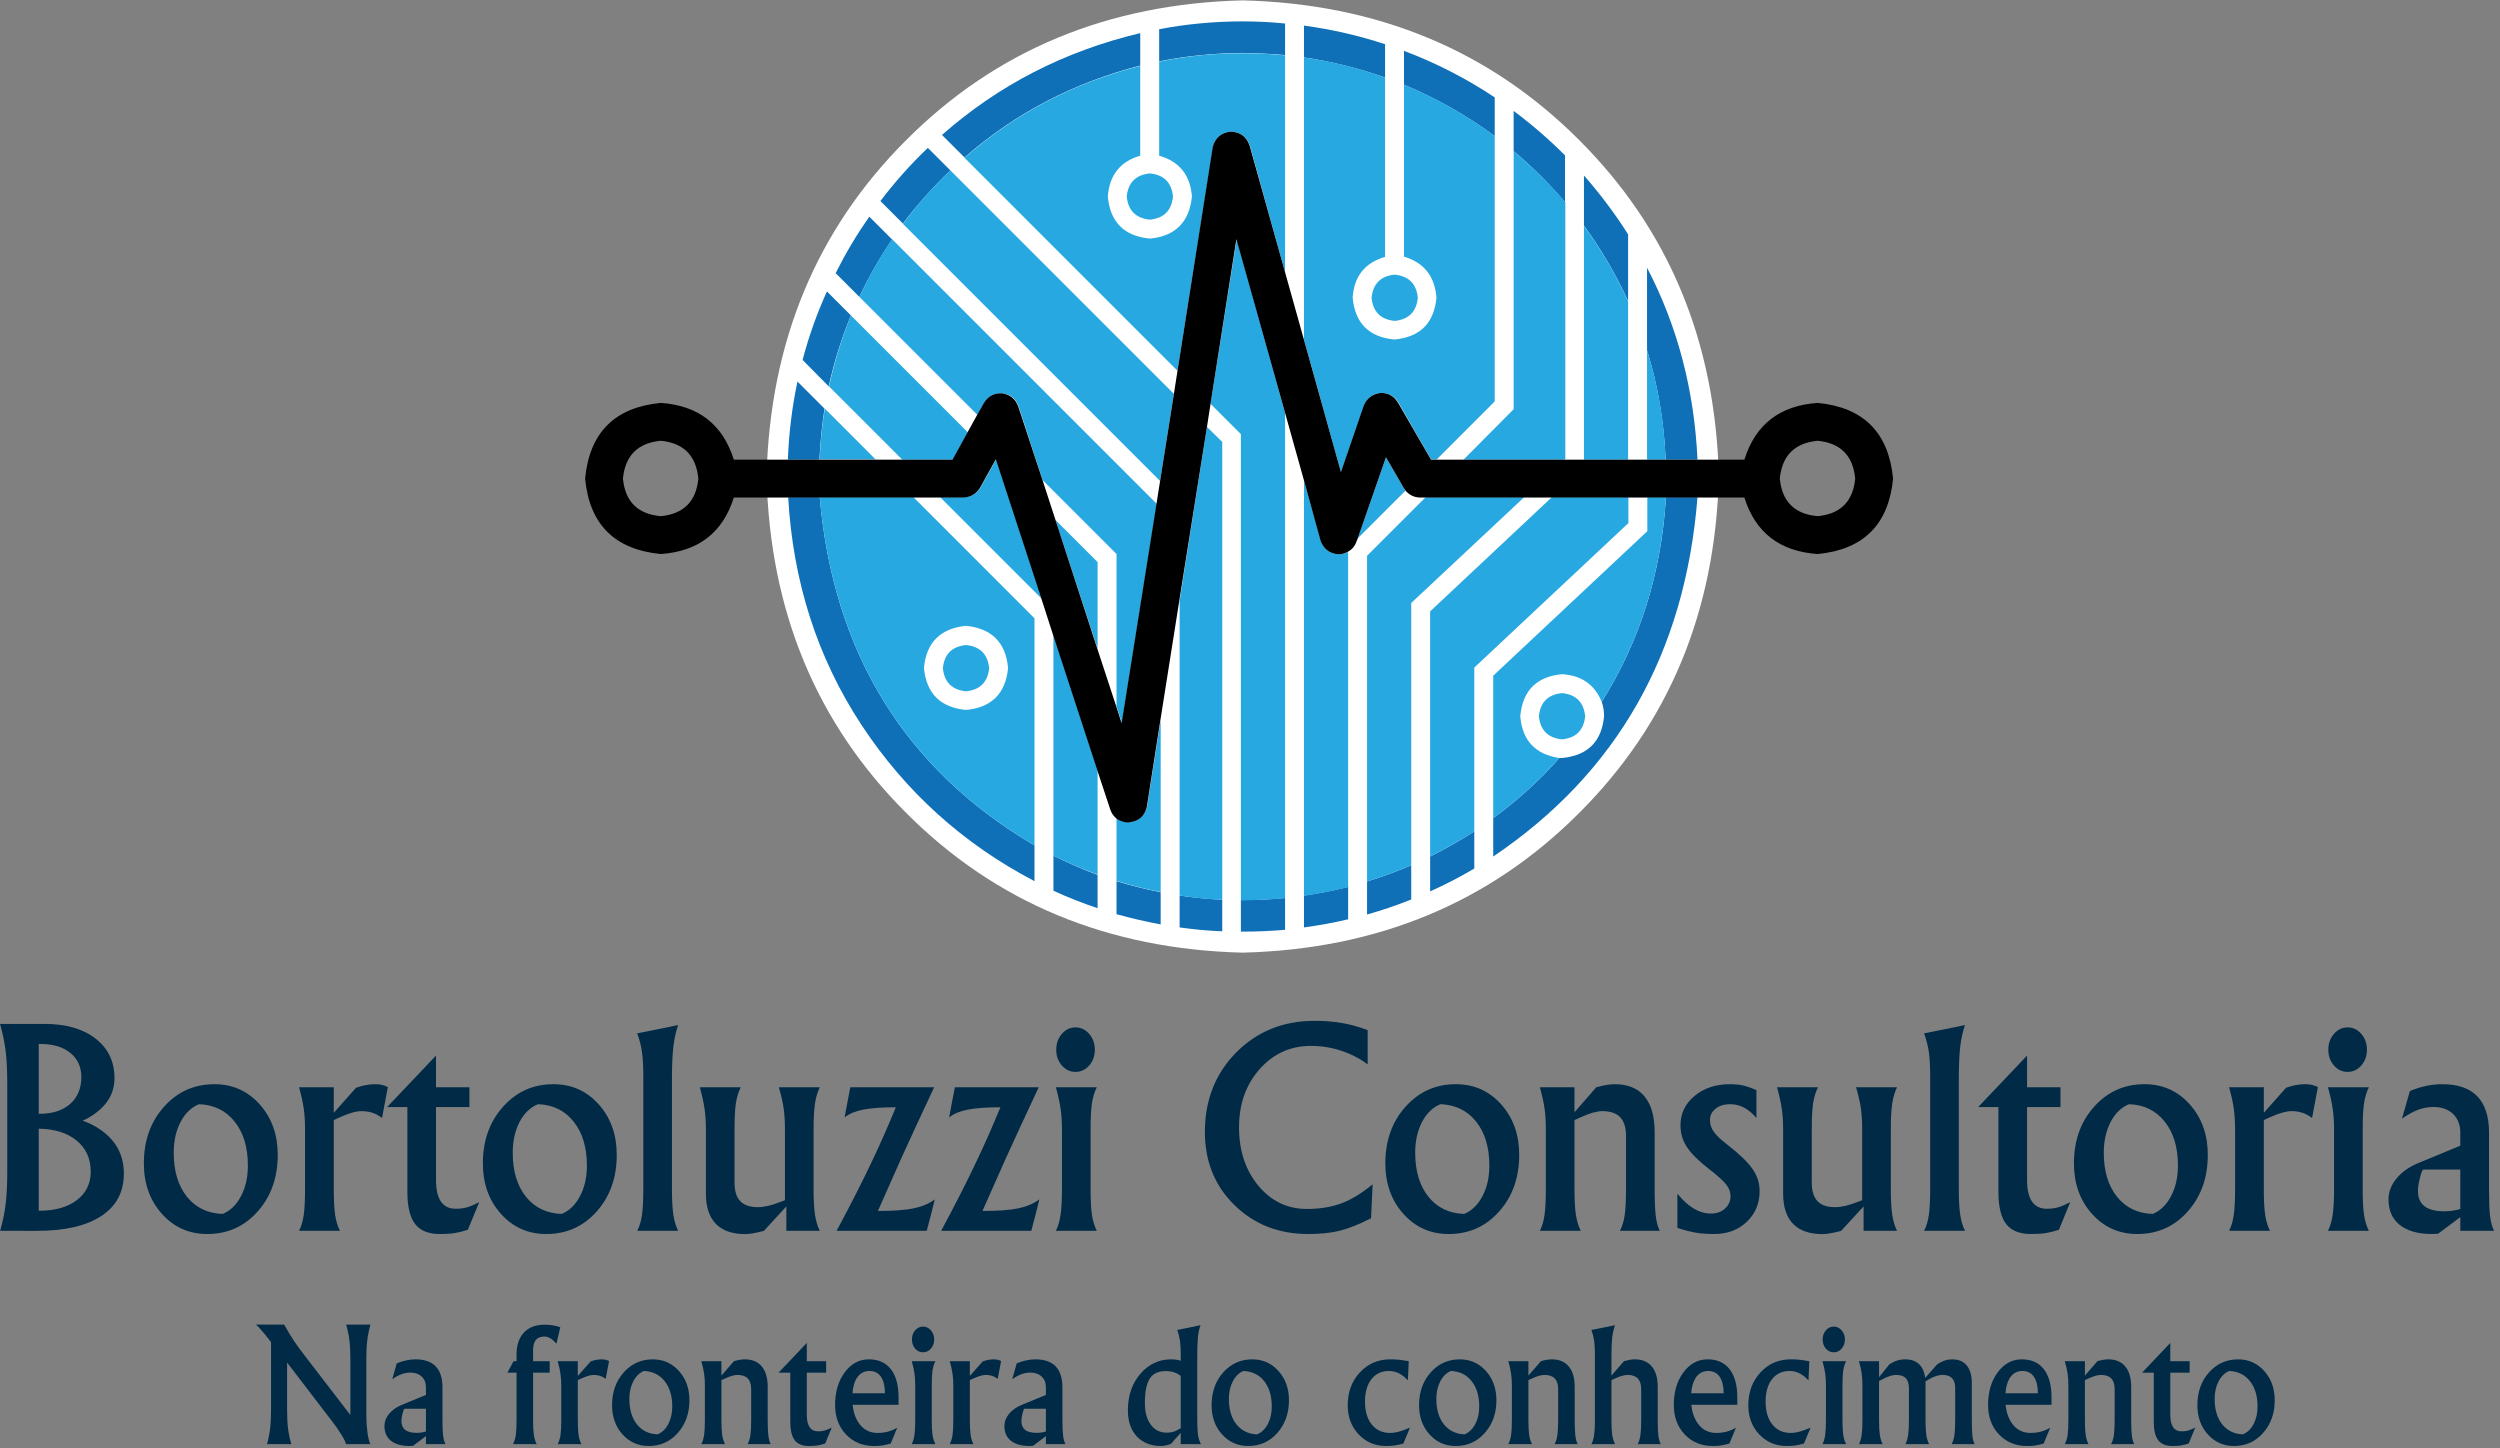 <?xml version="1.0" encoding="UTF-8" standalone="no"?>
<svg
   xmlns:dc="http://purl.org/dc/elements/1.1/"
   xmlns:cc="http://creativecommons.org/ns#"
   xmlns:rdf="http://www.w3.org/1999/02/22-rdf-syntax-ns#"
   xmlns:svg="http://www.w3.org/2000/svg"
   xmlns="http://www.w3.org/2000/svg"
   viewBox="0 0 554.667 321.333"
   height="321.333"
   width="554.667"
   xml:space="preserve"
   id="svg2"
   version="1.1"><rect x="0" y="0" width="554.667" height="321.333" fill="#808080" stroke="none"/><defs
     id="defs6" /><g
     transform="matrix(1.333,0,0,-1.333,0,321.333)"
     id="g10"><g
       transform="scale(0.1)"
       id="g12"><path
         id="path14"
         style="fill:#ffffff;fill-opacity:1;fill-rule:evenodd;stroke:none"
         d="m 2068.36,825 c -224.34,5.66 -411.02,83.16 -560,232.5 -149.34,148.98 -226.84,335.66 -232.5,560 5.66,224.34 83.16,410.98 232.5,560 148.98,149.34 335.66,226.84 560,232.5 224.34,-5.66 410.98,-83.16 560,-232.5 149.34,-149.02 226.84,-335.66 232.5,-560 -5.66,-224.34 -83.16,-411.02 -232.5,-560 C 2479.34,908.16 2292.7,830.66 2068.36,825" /><path
         id="path16"
         style="fill:#0f70b8;fill-opacity:1;fill-rule:evenodd;stroke:none"
         d="m 2487.85,2183.98 v 64.5 c -46.99,31.36 -97.34,57.18 -151.01,77.5 v -56.49 c 54.33,-22.65 104.68,-51.17 151.01,-85.51" /><path
         id="path18"
         style="fill:#0f70b8;fill-opacity:1;fill-rule:evenodd;stroke:none"
         d="m 1372.34,1730.51 -45,45 c -8.98,-42.03 -14.33,-85.35 -15.97,-130 h 52.5 c 1.33,28.63 4.14,56.99 8.47,85" /><path
         id="path20"
         style="fill:#0f70b8;fill-opacity:1;fill-rule:evenodd;stroke:none"
         d="m 1484.84,2011.99 -38,38.01 c -20.98,-30 -39.65,-61.33 -55.98,-94.02 l 39.49,-39.5 c 15.67,33.36 33.83,65.16 54.49,95.51" /><path
         id="path22"
         style="fill:#0f70b8;fill-opacity:1;fill-rule:evenodd;stroke:none"
         d="m 1416.37,1885.51 -40,40 c -16.68,-36.68 -30.2,-74.69 -40.51,-114.03 l 43.48,-43.98 c 9.02,40.98 21.36,80.31 37.03,118.01" /><path
         id="path24"
         style="fill:#0f70b8;fill-opacity:1;fill-rule:evenodd;stroke:none"
         d="m 2604.84,2073.98 v 78.01 c -26.64,26.68 -55.15,51.33 -85.5,73.99 v -67 c 31.01,-25.97 59.53,-54.33 85.5,-85" /><path
         id="path26"
         style="fill:#0f70b8;fill-opacity:1;fill-rule:evenodd;stroke:none"
         d="m 1581.84,2126.99 -37.5,37.5 c -28.64,-27.34 -55,-56.83 -78.99,-88.51 l 37.5,-37.5 c 23.99,31.68 50.35,61.17 78.99,88.51" /><path
         id="path28"
         style="fill:#0f70b8;fill-opacity:1;fill-rule:evenodd;stroke:none"
         d="m 2068.36,2322.5 c 23.98,-0.35 47.5,-1.52 70.51,-3.52 v 52.5 c -23.01,2.35 -46.53,3.52 -70.51,3.52 -47.34,0 -93.67,-4.34 -139.02,-13.01 v -53.51 c 45,9.02 91.36,13.67 139.02,14.02" /><path
         id="path30"
         style="fill:#0f70b8;fill-opacity:1;fill-rule:evenodd;stroke:none"
         d="m 2709.84,1909.49 v 111.02 c -21.99,34.65 -46.48,67.3 -73.47,97.97 V 2035 c 28.63,-39.34 53.16,-81.17 73.47,-125.51" /><path
         id="path32"
         style="fill:#0f70b8;fill-opacity:1;fill-rule:evenodd;stroke:none"
         d="m 2305.35,2281.48 v 55.51 c -43.32,14.34 -88.32,24.65 -135,31.02 V 2315 c 46.68,-6.99 91.68,-18.16 135,-33.52" /><path
         id="path34"
         style="fill:#0f70b8;fill-opacity:1;fill-rule:evenodd;stroke:none"
         d="m 1897.85,2301.48 v 54.03 c -126.01,-30 -236.01,-86.53 -330,-169.53 l 37.5,-37.5 c 83.67,73.36 181.17,124.33 292.5,153" /><path
         id="path36"
         style="fill:#0f70b8;fill-opacity:1;fill-rule:evenodd;stroke:none"
         d="m 2772.34,1645.51 h 53.01 c -5.35,115.97 -33.32,222.5 -83.98,319.49 v -137.5 c 17.97,-58.01 28.32,-118.67 30.97,-181.99" /><path
         id="path38"
         style="fill:#0f70b8;fill-opacity:1;fill-rule:evenodd;stroke:none"
         d="m 2170.35,920 v -53.012 c 25,3.321 49.49,7.852 73.52,13.524 v 53.976 C 2219.84,928.48 2195.35,923.672 2170.35,920" /><path
         id="path40"
         style="fill:#0f70b8;fill-opacity:1;fill-rule:evenodd;stroke:none"
         d="m 1963.36,920 v -53.012 c 23.32,-3.316 46.99,-5.508 70.98,-6.476 v 52.5 c -23.99,1.328 -47.66,3.629 -70.98,6.988" /><path
         id="path42"
         style="fill:#0f70b8;fill-opacity:1;fill-rule:evenodd;stroke:none"
         d="m 2275.35,943.48 v -55 c 25,7.032 49.49,15.348 73.52,25 v 57.032 c -24.03,-10.352 -48.52,-19.34 -73.52,-27.032" /><path
         id="path44"
         style="fill:#0f70b8;fill-opacity:1;fill-rule:evenodd;stroke:none"
         d="m 2068.36,912.5 c -1.02,0 -1.99,0 -3.01,0 V 860 c 1.02,0 1.99,0 3.01,0 23.67,0 47.15,0.98 70.51,3.012 v 52.968 c -23.36,-2.308 -46.84,-3.48 -70.51,-3.48" /><path
         id="path46"
         style="fill:#0f70b8;fill-opacity:1;fill-rule:evenodd;stroke:none"
         d="m 1753.36,986.48 v -58.468 c 23.98,-11.024 48.48,-20.672 73.48,-29.032 v 55.508 c -25.32,9.34 -49.81,20 -73.48,31.992" /><path
         id="path48"
         style="fill:#0f70b8;fill-opacity:1;fill-rule:evenodd;stroke:none"
         d="m 1858.36,943.98 v -55 c 23.98,-6.64 48.48,-12.339 73.48,-16.992 v 53.524 c -25,5 -49.5,11.129 -73.48,18.468" /><path
         id="path50"
         style="fill:#0f70b8;fill-opacity:1;fill-rule:evenodd;stroke:none"
         d="m 1364.34,1583.01 h -52.5 c 8,-141.02 48.67,-267.35 122.03,-379.03 73.32,-111.32 169.33,-198 287.97,-260 v 59.5 c -215.32,126.68 -334.5,319.84 -357.5,579.53" /><path
         id="path52"
         style="fill:#0f70b8;fill-opacity:1;fill-rule:evenodd;stroke:none"
         d="m 2665.86,1242.5 c 2.66,-7.34 3.98,-15.35 3.98,-24.02 -3.98,-42.31 -27.34,-65.47 -70,-69.5 -1.32,0 -2.81,0 -4.49,0 -33.01,-37.34 -69.65,-70.66 -110,-100 V 985 c 206.02,138.98 319.34,338.32 340,598.01 h -52.5 c -7.65,-126.02 -43.32,-239.53 -106.99,-340.51" /><path
         id="path54"
         style="fill:#0f70b8;fill-opacity:1;fill-rule:evenodd;stroke:none"
         d="m 2380.35,985 v -58.012 c 25.35,11.332 49.85,23.992 73.52,38.012 v 61.99 C 2430.2,1011.64 2405.7,997.66 2380.35,985" /><path
         id="path56"
         style="fill:#28a8e1;fill-opacity:1;fill-rule:evenodd;stroke:none"
         d="m 1364.34,1645.98 h 93 l -84.49,84.53 c -4.65,-27.7 -7.5,-55.86 -8.51,-84.53" /><path
         id="path58"
         style="fill:#28a8e1;fill-opacity:1;fill-rule:evenodd;stroke:none"
         d="m 1658.87,1643.48 -1.53,1.52 -25.5,-46.02 c -6.33,-10.31 -15.47,-15.66 -27.5,-15.97 h -39.5 l 169.03,-169.03 -75,229.5" /><path
         id="path60"
         style="fill:#28a8e1;fill-opacity:1;fill-rule:evenodd;stroke:none"
         d="m 1379.84,1767.5 122,-121.99 h 84.02 l 25,45.47 -194.49,194.53 c -15.35,-37.7 -27.5,-77.03 -36.53,-118.01" /><path
         id="path62"
         style="fill:#28a8e1;fill-opacity:1;fill-rule:evenodd;stroke:none"
         d="m 1537.85,1298.98 c 3.99,42.35 27.35,65.67 70,70 42.66,-4.33 66.02,-27.65 70,-70 -3.98,-42.65 -27.34,-65.97 -70,-70 -42.65,4.03 -66.01,27.35 -70,70 m 183.99,-295.5 v 378 l -201.49,201.53 h -156.01 c 23,-259.69 142.18,-452.85 357.5,-579.53" /><path
         id="path64"
         style="fill:#28a8e1;fill-opacity:1;fill-rule:evenodd;stroke:none"
         d="m 1875.35,2083.48 c 2.35,-23.32 15.16,-36.14 38.52,-38.48 23.32,2.34 36.13,15.16 38.47,38.48 -2.34,23.36 -15.15,36.17 -38.47,38.51 -23.36,-2.34 -36.17,-15.15 -38.52,-38.51" /><path
         id="path66"
         style="fill:#28a8e1;fill-opacity:1;fill-rule:evenodd;stroke:none"
         d="M 2034.34,913.012 V 1675 l -25.47,25 -45.51,-289.49 V 920 c 23.32,-3.672 46.99,-6.02 70.98,-6.988" /><path
         id="path68"
         style="fill:#28a8e1;fill-opacity:1;fill-rule:evenodd;stroke:none"
         d="m 2065.35,912.5 c 1.02,-0.352 1.99,-0.512 3.01,-0.512 23.67,0.352 47.15,1.492 70.51,3.524 v 807.968 l -80.51,289.02 -43.52,-274.02 50.51,-50.47 V 912.5" /><path
         id="path70"
         style="fill:#28a8e1;fill-opacity:1;fill-rule:evenodd;stroke:none"
         d="m 2282.85,1915 c 2.35,-23.36 15.16,-36.17 38.52,-38.52 23.32,2.35 36.13,15.16 38.47,38.52 -2.34,23.32 -15.15,36.17 -38.47,38.48 -23.36,-2.31 -36.17,-15.16 -38.52,-38.48" /><path
         id="path72"
         style="fill:#28a8e1;fill-opacity:1;fill-rule:evenodd;stroke:none"
         d="m 1826.84,955 v 173.48 l -73.48,225 v -367 c 23.67,-11.992 48.16,-22.5 73.48,-31.48" /><path
         id="path74"
         style="fill:#28a8e1;fill-opacity:1;fill-rule:evenodd;stroke:none"
         d="m 2243.87,933.98 v 558.01 c -5,-2.65 -10.51,-3.98 -16.53,-3.98 -14.64,1.33 -24.33,8.98 -28.98,22.97 l -28.01,100 V 919.488 c 25,3.672 49.49,8.524 73.52,14.492" /><path
         id="path76"
         style="fill:#28a8e1;fill-opacity:1;fill-rule:evenodd;stroke:none"
         d="m 1756.84,1545 70,-214.02 V 1475 l -70,70" /><path
         id="path78"
         style="fill:#28a8e1;fill-opacity:1;fill-rule:evenodd;stroke:none"
         d="m 2336.37,1598.48 -29.53,51.01 -47,-135 79.5,79.49 c -0.98,1.33 -2,2.86 -2.97,4.5" /><path
         id="path80"
         style="fill:#28a8e1;fill-opacity:1;fill-rule:evenodd;stroke:none"
         d="m 2275.35,943.48 c 25,7.692 49.49,16.68 73.52,27.032 v 436.478 l 187.97,176.02 h -163.99 l -97.5,-97.5 V 943.48" /><path
         id="path82"
         style="fill:#28a8e1;fill-opacity:1;fill-rule:evenodd;stroke:none"
         d="m 2638.36,1218.48 c -2.34,23.36 -15.16,36.17 -38.52,38.51 -23.32,-2.34 -36.17,-15.15 -38.47,-38.51 2.3,-23.32 15.15,-36.14 38.47,-38.48 23.36,2.34 36.18,15.16 38.52,38.48" /><path
         id="path84"
         style="fill:#28a8e1;fill-opacity:1;fill-rule:evenodd;stroke:none"
         d="m 2380.35,985 c 25.35,12.66 49.85,26.64 73.52,41.99 v 272.5 L 2710.35,1540 v 43.01 h -127.5 l -202.5,-190 V 985" /><path
         id="path86"
         style="fill:#28a8e1;fill-opacity:1;fill-rule:evenodd;stroke:none"
         d="m 2485.35,1285.98 v -237 c 40.35,29.34 76.99,62.66 110,100 -40,6.02 -61.68,29.18 -65,69.5 3.99,42.69 27.15,66.01 69.49,70 32.35,-2 54.34,-17.31 66.02,-45.98 63.67,100.98 99.34,214.49 106.99,340.51 h -31.01 v -56.53 l -256.49,-240.5" /><path
         id="path88"
         style="fill:#28a8e1;fill-opacity:1;fill-rule:evenodd;stroke:none"
         d="m 1931.84,925.98 v 286.01 l -22.5,-143.51 c -3.64,-15.32 -13.32,-24.14 -28.99,-26.49 -0.66,0 -1.48,0 -2.5,0 -7.34,0 -13.83,2.35 -19.49,6.99 V 944.488 c 23.98,-7.648 48.48,-13.828 73.48,-18.508" /><path
         id="path90"
         style="fill:#28a8e1;fill-opacity:1;fill-rule:evenodd;stroke:none"
         d="m 2487.85,2183.98 c -46.33,34.69 -96.68,63.17 -151.01,85.51 v -286.01 c 33.36,-10 51.36,-32.82 54.02,-68.48 -4.02,-42.34 -27.34,-65.51 -70,-69.49 -42.34,3.98 -65.51,27.15 -69.49,69.49 2.3,35.66 20.31,58.32 53.98,68.01 v 298.47 c -43.32,15.67 -88.32,26.84 -135,33.52 v -469.49 l 61.49,-220.51 38.51,110.51 c 4.65,12.3 13.52,19.33 26.49,20.97 13.36,0.67 23.51,-4.49 30.5,-15.5 l 54.5,-95 h 9.53 l 96.48,96.52 v 441.48" /><path
         id="path92"
         style="fill:#28a8e1;fill-opacity:1;fill-rule:evenodd;stroke:none"
         d="m 2605.35,2073.98 c -26.33,30.67 -55,59.03 -86.01,85 v -429.49 l -83.48,-83.98 h 168.01 l 1.48,1.48 v 426.99" /><path
         id="path94"
         style="fill:#28a8e1;fill-opacity:1;fill-rule:evenodd;stroke:none"
         d="m 2636.37,2034.49 v -388.98 h 73.47 v 263.47 c -20.31,44.69 -44.84,86.53 -73.47,125.51" /><path
         id="path96"
         style="fill:#28a8e1;fill-opacity:1;fill-rule:evenodd;stroke:none"
         d="m 1502.85,2038.01 428.01,-428.01 23.01,145 -372.03,371.99 c -28.99,-27.34 -55.32,-56.99 -78.99,-88.98" /><path
         id="path98"
         style="fill:#28a8e1;fill-opacity:1;fill-rule:evenodd;stroke:none"
         d="m 2068.87,2321.99 c -48.01,0 -94.53,-4.65 -139.53,-13.98 v -156.53 c 33.67,-9.64 51.83,-32.34 54.53,-68 -4.34,-42.66 -27.7,-65.98 -70,-70 -42.7,4.02 -66.02,27.34 -70,70 2.65,35.66 20.66,58.36 53.98,68 v 149.5 c -111.01,-28.32 -208.51,-79.34 -292.5,-152.97 l 354.49,-354.53 59.03,371.52 c 3.32,15.66 12.97,24.49 28.98,26.48 16.33,-0.31 27.15,-8 32.5,-23 l 58.52,-210.98 v 360.98 c -23.01,2.34 -46.37,3.51 -70,3.51" /><path
         id="path100"
         style="fill:#28a8e1;fill-opacity:1;fill-rule:evenodd;stroke:none"
         d="m 1430.35,1916.48 196.49,-196.48 11.01,20 c 6.99,11.33 17.15,16.64 30.51,15.98 13.32,-1.64 22.34,-8.83 26.99,-21.49 l 40,-123.01 123.01,-123 V 1235 l 8.98,-27.5 58.01,364.49 -440.51,440.51 c -20.66,-30.35 -38.82,-62.34 -54.49,-96.02" /><path
         id="path102"
         style="fill:#28a8e1;fill-opacity:1;fill-rule:evenodd;stroke:none"
         d="m 1646.37,1298.48 c -2.35,23.36 -15.2,36.17 -38.52,38.51 -23.32,-2.34 -36.17,-15.15 -38.51,-38.51 2.34,-23.32 15.19,-36.14 38.51,-38.48 23.32,2.34 36.17,15.16 38.52,38.48" /><path
         id="path104"
         style="fill:#28a8e1;fill-opacity:1;fill-rule:evenodd;stroke:none"
         d="m 2741.37,1645.51 h 30.97 c -2.34,63.32 -12.65,123.98 -30.97,181.99 v -181.99" /><path
         id="path106"
         style="fill:#000000;fill-opacity:1;fill-rule:evenodd;stroke:none"
         d="m 3025.35,1551.48 c -38.32,3.36 -59.33,24.18 -63.01,62.5 3.68,38.36 24.69,59.34 63.01,63.01 38.01,-3.67 58.83,-24.65 62.5,-63.01 -3.67,-38 -24.49,-58.82 -62.5,-62.5 m -1925.51,0 c -38.32,3.36 -59.33,24.18 -63,62.5 3.67,38.36 24.68,59.34 63,63.01 38.01,-3.67 58.83,-24.65 62.5,-63.01 -3.67,-38 -24.49,-58.82 -62.5,-62.5 M 3025.35,1740 c -63.01,-4.34 -103.67,-35.86 -121.99,-94.49 h -521.52 l -55,95 c -7,11.33 -17,16.64 -30,15.97 -12.97,-1.99 -22,-8.98 -27,-20.97 l -38,-110.51 -61.49,220 -31.48,112.5 -59.03,210.98 c -5.31,15 -15.97,22.69 -31.99,23 -16.01,-1.99 -25.82,-10.82 -29.49,-26.48 l -58.52,-371.52 -5.97,-38.48 -23.01,-145 -6.02,-38.01 -58,-365 -8.99,28.01 -31.48,95.98 -69.53,214.02 -21.49,65.98 -40.51,123 c -4.64,12.66 -13.67,20 -26.99,22 -13.32,0.66 -23.51,-4.81 -30.51,-16.49 l -10.97,-19.49 -16.02,-29.02 -25,-45.47 h -363.98 c -18.36,58.63 -58.87,90.15 -121.53,94.49 -76.64,-7.34 -118.668,-49.34 -125.969,-126.02 7.301,-76.32 49.329,-118.16 125.969,-125.5 62.66,4.33 103.17,35.66 121.53,94.02 h 382.5 c 11.99,0.66 21.13,6.17 27.5,16.48 l 25.47,46.02 0.5,0.98 1.02,-2.5 75,-229.5 19.49,-60.5 73.52,-225 21.48,-65 c 1.99,-5.98 5.35,-10.98 10,-15 5.67,-4.34 12.35,-6.64 20,-7 0.67,0 1.49,0.16 2.5,0.51 15.67,1.99 25.16,10.67 28.52,26.02 l 22.5,143.98 31.48,198.99 46.02,289.02 5.97,38.48 43.01,274.02 81.02,-289.02 31.48,-112.5 27.5,-100 c 5,-13.99 14.85,-21.64 29.49,-22.97 6.02,0 11.53,1.48 16.53,4.49 6.64,3.67 11.33,9.34 13.98,16.99 l 1.99,5 47,135 29.53,-51.01 c 0.97,-1.64 1.99,-3.17 2.97,-4.5 6.36,-7.34 14.33,-11.17 24.02,-11.48 h 540 c 18.32,-58.36 58.98,-89.69 121.99,-94.02 76.33,7.34 118.17,49.18 125.51,125.5 -7.34,76.68 -49.18,118.68 -125.51,126.02" /><path
         id="path108"
         style="fill:#002a46;fill-opacity:1;fill-rule:nonzero;stroke:none"
         d="m 12.109,461.68 v 144.84 c 0,21.57 -0.898,39.609 -2.66,54.218 -1.789,14.692 -4.918,29.883 -9.371,45.633 H 74.449 c 35.629,0 63.832,-8.211 84.692,-24.531 20.937,-16.25 31.41,-38.211 31.41,-65.789 0,-25.231 -12.352,-45.891 -37.031,-62.031 -4.809,-3.239 -10.079,-6.168 -15.79,-8.75 11.329,-3.981 21.411,-9.141 30.161,-15.469 25.507,-17.813 38.281,-42.031 38.281,-72.653 0,-30.546 -12.5,-54.027 -37.5,-70.468 -25,-16.481 -60.582,-24.692 -106.723,-24.692 H 0.23 c 4.379,15.203 7.43,30.16 9.219,44.852 1.762,14.449 2.66,32.73 2.66,54.84 z M 64.449,672.93 V 556.84 h 2.191 c 21.02,0 37.738,5.461 50.16,16.398 12.379,11.024 18.59,25.942 18.59,44.692 0,16.871 -6.09,30.23 -18.282,40.16 -12.187,9.879 -28.59,14.84 -49.218,14.84 z m 0,-140.942 V 395.43 h 0.629 c 26.332,0 47.223,5.82 62.652,17.5 15.508,11.761 23.29,27.66 23.29,47.66 0,21.871 -8.051,39.25 -24.071,52.18 -15.539,12.39 -36.359,18.789 -62.5,19.218 z M 344.922,356.68 c -30.121,0 -55.231,11.129 -75.313,33.441 -20.121,22.379 -30.16,50.469 -30.16,84.219 0,37.691 11.141,69.058 33.442,94.058 22.379,25.082 50.347,37.653 83.91,37.653 30.308,0 55.469,-11.211 75.469,-33.59 20,-22.422 30,-50.43 30,-84.063 0,-37.808 -11.18,-69.218 -33.442,-94.218 -22.187,-25 -50.156,-37.5 -83.906,-37.5 z m 25.777,33.441 c 12.821,5.391 22.973,15.309 30.473,29.68 7.578,14.461 11.406,31.41 11.406,50.789 0,30.39 -7.348,54.762 -22.027,73.121 -14.61,18.437 -34.379,28.129 -59.379,29.059 -12.934,-5.309 -23.203,-15.27 -30.781,-29.84 -7.5,-14.61 -11.25,-31.52 -11.25,-50.782 0,-30.546 7.269,-54.957 21.879,-73.277 14.679,-18.359 34.57,-27.93 59.679,-28.75 z" /><path
         id="path110"
         style="fill:#002a46;fill-opacity:1;fill-rule:nonzero;stroke:none"
         d="m 507.73,431.84 v 99.058 c 0,12.891 -0.742,24.454 -2.179,34.692 -1.492,10.308 -4.071,22.07 -7.821,35.308 h 57.821 v -42.5 l 37.027,41.723 c 11.012,3.938 21.602,5.93 31.723,5.93 8.32,0 15.39,-1.641 21.25,-4.84 l -9.692,-51.41 -2.187,1.57 c -8.981,6.559 -19.613,9.84 -31.871,9.84 -9.071,0 -20.942,-3.359 -35.629,-10 l -10.621,-4.84 V 431.84 c 0,-18.559 0.699,-32.93 2.179,-43.129 1.571,-10.231 4.258,-19.141 8.129,-26.723 H 497.73 c 3.75,7.274 6.329,16.102 7.821,26.41 1.437,10.192 2.179,24.692 2.179,43.442 z" /><path
         id="path112"
         style="fill:#002a46;fill-opacity:1;fill-rule:nonzero;stroke:none"
         d="m 731.949,356.68 c -18.75,0 -32.461,5.55 -41.09,16.718 -8.558,11.133 -12.808,28.942 -12.808,53.442 v 141.09 h -33.75 l 81.25,85.621 h 0.148 v -52.653 h 55.629 V 567.93 H 725.699 V 446.84 c 0,-16.18 2.742,-28.25 8.281,-36.25 5.508,-7.93 13.75,-11.879 24.692,-11.879 6.758,0 12.969,0.777 18.598,2.34 5.621,1.648 12.378,4.539 20.308,8.597 l -18.906,-45.937 c -8.363,-2.691 -15.621,-4.531 -21.871,-5.473 -6.25,-1.008 -14.531,-1.558 -24.852,-1.558 z" /><path
         id="path114"
         style="fill:#002a46;fill-opacity:1;fill-rule:nonzero;stroke:none"
         d="m 909.18,356.68 c -30.121,0 -55.231,11.129 -75.309,33.441 -20.121,22.379 -30.16,50.469 -30.16,84.219 0,37.691 11.129,69.058 33.437,94.058 22.383,25.082 50.352,37.653 83.903,37.653 30.32,0 55.469,-11.211 75.469,-33.59 20,-22.422 30,-50.43 30,-84.063 0,-37.808 -11.17,-69.218 -33.43,-94.218 -22.192,-25 -50.16,-37.5 -83.91,-37.5 z m 25.781,33.441 c 12.809,5.391 22.969,15.309 30.469,29.68 7.582,14.461 11.41,31.41 11.41,50.789 0,30.39 -7.352,54.762 -22.039,73.121 -14.602,18.437 -34.371,28.129 -59.371,29.059 -12.93,-5.309 -23.2,-15.27 -30.782,-29.84 -7.5,-14.61 -11.25,-31.52 -11.25,-50.782 0,-30.546 7.262,-54.957 21.872,-73.277 14.691,-18.359 34.57,-27.93 59.691,-28.75 z" /><path
         id="path116"
         style="fill:#002a46;fill-opacity:1;fill-rule:nonzero;stroke:none"
         d="m 1070.74,431.84 v 189.058 c 0,15.512 -0.74,28.364 -2.19,38.59 -1.48,10.313 -4.14,20.711 -7.96,31.25 l 34.06,6.723 34.06,7.027 c -3.75,-10.859 -6.41,-22.929 -7.97,-36.25 -1.56,-13.359 -2.34,-31.476 -2.34,-54.367 V 431.84 c 0,-18.559 0.78,-32.93 2.34,-43.129 1.56,-10.231 4.22,-19.141 7.97,-26.723 h -68.12 c 3.82,7.274 6.48,16.102 7.96,26.41 1.45,10.192 2.19,24.692 2.19,43.442 z" /><path
         id="path118"
         style="fill:#002a46;fill-opacity:1;fill-rule:nonzero;stroke:none"
         d="m 1222.58,530.898 v -88.91 c 0,-13.75 3.16,-23.976 9.53,-30.617 6.33,-6.68 16.01,-10 29.06,-10 10.39,0 22.85,2.848 37.35,8.59 l 7.96,2.969 v 117.968 c 0,13.122 -0.74,24.762 -2.18,35 -1.49,10.192 -4.14,21.872 -7.97,35 h 68.12 c -3.75,-7.738 -6.4,-16.679 -7.97,-26.878 -1.56,-10.231 -2.34,-24.61 -2.34,-43.122 V 431.84 c 0,-18.559 0.78,-32.93 2.34,-43.129 1.57,-10.231 4.22,-19.141 7.97,-26.723 h -55.62 v 40.633 l -37.5,-40.781 c -13.67,-3.52 -23.91,-5.32 -30.78,-5.32 -21.57,0 -37.93,5.671 -49.07,17.031 -11.05,11.449 -16.56,28.129 -16.56,50 v 107.347 c 0,12.891 -0.78,24.454 -2.34,34.692 -1.49,10.308 -4.06,22.07 -7.81,35.308 h 68.12 c -3.87,-7.738 -6.56,-16.679 -8.12,-26.878 -1.49,-10.231 -2.19,-24.61 -2.19,-43.122 z" /><path
         id="path120"
         style="fill:#002a46;fill-opacity:1;fill-rule:nonzero;stroke:none"
         d="m 1392.46,361.988 c 24.14,45 44.06,84.141 59.69,117.5 12.19,25.391 25.15,54.774 38.9,88.133 -23.12,0 -41.25,-1.332 -54.37,-3.91 -13.05,-2.5 -23.36,-6.832 -30.94,-12.973 l 4.69,25 4.84,25.16 h 139.53 c -21.56,-45.937 -39.92,-85.589 -55,-118.91 l -38.59,-86.867 h 2.19 c 24.26,0 43.32,1.399 57.19,4.219 13.94,2.89 25.7,7.89 35.31,15 l -6.56,-26.25 -6.88,-26.102 z" /><path
         id="path122"
         style="fill:#002a46;fill-opacity:1;fill-rule:nonzero;stroke:none"
         d="m 1566.48,361.988 c 24.14,45 44.07,84.141 59.69,117.5 12.19,25.391 25.16,54.774 38.91,88.133 -23.13,0 -41.25,-1.332 -54.38,-3.91 -13.04,-2.5 -23.36,-6.832 -30.93,-12.973 l 4.68,25 4.85,25.16 h 139.53 c -21.56,-45.937 -39.92,-85.589 -55,-118.91 l -38.6,-86.867 h 2.19 c 24.26,0 43.32,1.399 57.19,4.219 13.94,2.89 25.7,7.89 35.31,15 l -6.56,-26.25 -6.88,-26.102 z" /><path
         id="path124"
         style="fill:#002a46;fill-opacity:1;fill-rule:nonzero;stroke:none"
         d="m 1767.54,431.84 v 99.058 c 0,12.891 -0.78,24.454 -2.34,34.692 -1.49,10.308 -4.07,22.07 -7.82,35.308 h 68.13 c -3.87,-7.738 -6.56,-16.679 -8.13,-26.878 -1.48,-10.231 -2.18,-24.61 -2.18,-43.122 V 431.84 c 0,-18.559 0.7,-32.93 2.18,-43.129 1.57,-10.231 4.26,-19.141 8.13,-26.723 h -68.13 c 3.75,7.274 6.33,16.102 7.82,26.41 1.56,10.192 2.34,24.692 2.34,43.442 z m 22.5,268.75 c 8.94,0 16.56,-3.602 22.81,-10.789 6.25,-7.18 9.38,-16.012 9.38,-26.403 0,-10.308 -3.13,-19.058 -9.38,-26.25 -6.25,-7.109 -13.87,-10.628 -22.81,-10.628 -8.87,0 -16.41,3.519 -22.66,10.628 -6.25,7.192 -9.37,15.942 -9.37,26.25 0,10.391 3.12,19.223 9.37,26.403 6.25,7.187 13.79,10.789 22.66,10.789 z" /><path
         id="path126"
         style="fill:#002a46;fill-opacity:1;fill-rule:nonzero;stroke:none"
         d="m 2281.99,382.93 c -19.49,-10 -36.68,-16.879 -51.56,-20.629 -14.92,-3.75 -32.58,-5.621 -52.97,-5.621 -49.18,0 -90.16,16.09 -122.97,48.281 -32.73,32.269 -49.06,72.738 -49.06,121.41 0,53.117 17.34,97.219 52.03,132.34 34.77,35.199 78.32,52.809 130.63,52.809 16.44,0 31.6,-1.211 45.46,-3.59 13.83,-2.418 28.13,-6.371 42.82,-11.879 V 639.02 c -13.36,10 -28.13,17.582 -44.38,22.82 -16.17,5.308 -32.77,7.961 -49.84,7.961 -34.3,0 -62.81,-12.922 -85.63,-38.75 -22.81,-25.742 -34.22,-57.961 -34.22,-96.711 0,-39.07 10.71,-71.531 32.19,-97.352 21.45,-25.738 48.32,-38.59 80.63,-38.59 21.64,0 40.86,3.122 57.65,9.372 16.76,6.332 34.07,16.921 51.88,31.718 z" /><path
         id="path128"
         style="fill:#002a46;fill-opacity:1;fill-rule:nonzero;stroke:none"
         d="m 2411.25,356.68 c -30.12,0 -55.23,11.129 -75.31,33.441 -20.12,22.379 -30.16,50.469 -30.16,84.219 0,37.691 11.13,69.058 33.44,94.058 22.38,25.082 50.35,37.653 83.9,37.653 30.32,0 55.47,-11.211 75.47,-33.59 20,-22.422 30,-50.43 30,-84.063 0,-37.808 -11.17,-69.218 -33.43,-94.218 -22.19,-25 -50.16,-37.5 -83.91,-37.5 z m 25.78,33.441 c 12.81,5.391 22.97,15.309 30.47,29.68 7.58,14.461 11.41,31.41 11.41,50.789 0,30.39 -7.35,54.762 -22.03,73.121 -14.61,18.437 -34.38,28.129 -59.38,29.059 -12.93,-5.309 -23.2,-15.27 -30.78,-29.84 -7.5,-14.61 -11.25,-31.52 -11.25,-50.782 0,-30.546 7.26,-54.957 21.87,-73.277 14.69,-18.359 34.57,-27.93 59.69,-28.75 z" /><path
         id="path130"
         style="fill:#002a46;fill-opacity:1;fill-rule:nonzero;stroke:none"
         d="m 2572.93,431.84 v 99.058 c 0,13.122 -0.74,24.762 -2.19,35 -1.48,10.192 -4.06,21.872 -7.81,35 h 57.66 V 559.34 l 36.4,41.711 c 12.27,3.328 22.5,5 30.63,5 21.76,0 38.28,-6.789 49.53,-20.313 11.25,-13.547 16.87,-33.277 16.87,-59.218 v -94.68 c 0,-19.93 0.63,-34.961 1.88,-45.16 1.25,-10.231 3.48,-18.442 6.72,-24.692 h -66.41 c 3.83,7.274 6.49,16.024 7.97,26.25 1.44,10.313 2.19,24.852 2.19,43.602 v 88.121 c 0,13.949 -3.25,24.301 -9.69,31.09 -6.48,6.758 -16.37,10.16 -29.69,10.16 -9.06,0 -20.94,-3.359 -35.62,-10 l -10.78,-4.84 V 431.84 c 0,-18.559 0.78,-32.93 2.34,-43.129 1.56,-10.231 4.26,-19.141 8.12,-26.723 h -68.12 c 3.75,7.274 6.33,16.102 7.81,26.41 1.45,10.192 2.19,24.692 2.19,43.442 z" /><path
         id="path132"
         style="fill:#002a46;fill-opacity:1;fill-rule:nonzero;stroke:none"
         d="m 2923.44,549.801 c -6.8,7.898 -13.71,13.679 -20.78,17.347 -7,3.75 -14.81,5.622 -23.44,5.622 -9.49,0 -17.42,-2.5 -23.75,-7.5 -6.25,-5 -9.38,-11.25 -9.38,-18.75 0,-7.301 2.11,-13.86 6.41,-19.68 4.06,-5.942 11.88,-13.36 23.44,-22.192 19.45,-15.117 33.16,-28.398 41.09,-39.847 7.81,-11.25 11.72,-23.512 11.72,-36.711 0,-20.551 -7.15,-37.578 -21.41,-51.102 -14.29,-13.547 -32.3,-20.308 -54.06,-20.308 -11.8,0 -21.87,0.742 -30.31,2.191 -8.44,1.359 -18.83,3.981 -31.09,7.969 v 56.871 c 9.14,-11.172 18.32,-19.449 27.5,-24.84 9.25,-5.43 18.74,-8.133 28.43,-8.133 9.38,0 17.11,2.742 23.28,8.282 6.14,5.511 9.22,12.429 9.22,20.781 0,6.758 -2.46,13.289 -7.34,19.539 -4.92,6.129 -14.3,14.57 -28.13,25.308 -17.61,13.633 -30,25.942 -37.18,36.872 -7.11,10.82 -10.63,22.89 -10.63,36.25 0,19.57 7.81,35.82 23.44,48.75 15.62,13.011 35.19,19.531 58.75,19.531 8.63,0 16.09,-0.742 22.34,-2.18 6.33,-1.492 13.64,-4.07 21.88,-7.82 z" /><path
         id="path134"
         style="fill:#002a46;fill-opacity:1;fill-rule:nonzero;stroke:none"
         d="m 3015.55,530.898 v -88.91 c 0,-13.75 3.16,-23.976 9.53,-30.617 6.33,-6.68 16.01,-10 29.06,-10 10.39,0 22.85,2.848 37.34,8.59 l 7.97,2.969 v 117.968 c 0,13.122 -0.74,24.762 -2.18,35 -1.49,10.192 -4.15,21.872 -7.97,35 h 68.12 c -3.75,-7.738 -6.4,-16.679 -7.97,-26.878 -1.56,-10.231 -2.34,-24.61 -2.34,-43.122 V 431.84 c 0,-18.559 0.78,-32.93 2.34,-43.129 1.57,-10.231 4.22,-19.141 7.97,-26.723 h -55.62 v 40.633 l -37.5,-40.781 c -13.68,-3.52 -23.91,-5.32 -30.78,-5.32 -21.57,0 -37.93,5.671 -49.07,17.031 -11.05,11.449 -16.56,28.129 -16.56,50 v 107.347 c 0,12.891 -0.78,24.454 -2.34,34.692 -1.49,10.308 -4.07,22.07 -7.82,35.308 h 68.13 c -3.87,-7.738 -6.56,-16.679 -8.13,-26.878 -1.48,-10.231 -2.18,-24.61 -2.18,-43.122 z" /><path
         id="path136"
         style="fill:#002a46;fill-opacity:1;fill-rule:nonzero;stroke:none"
         d="m 3212.62,431.84 v 189.058 c 0,15.512 -0.74,28.364 -2.19,38.59 -1.48,10.313 -4.14,20.711 -7.97,31.25 l 34.06,6.723 34.07,7.027 c -3.75,-10.859 -6.41,-22.929 -7.97,-36.25 -1.57,-13.359 -2.35,-31.476 -2.35,-54.367 V 431.84 c 0,-18.559 0.78,-32.93 2.35,-43.129 1.56,-10.231 4.22,-19.141 7.97,-26.723 h -68.13 c 3.83,7.274 6.49,16.102 7.97,26.41 1.45,10.192 2.19,24.692 2.19,43.442 z" /><path
         id="path138"
         style="fill:#002a46;fill-opacity:1;fill-rule:nonzero;stroke:none"
         d="m 3380.12,356.68 c -18.75,0 -32.46,5.55 -41.1,16.718 -8.55,11.133 -12.81,28.942 -12.81,53.442 v 141.09 h -33.75 l 81.25,85.621 h 0.16 v -52.653 h 55.62 V 567.93 h -55.62 V 446.84 c 0,-16.18 2.73,-28.25 8.28,-36.25 5.51,-7.93 13.75,-11.879 24.69,-11.879 6.75,0 12.96,0.777 18.59,2.34 5.62,1.648 12.38,4.539 20.31,8.597 l -18.9,-45.937 c -8.36,-2.691 -15.63,-4.531 -21.88,-5.473 -6.25,-1.008 -14.53,-1.558 -24.84,-1.558 z" /><path
         id="path140"
         style="fill:#002a46;fill-opacity:1;fill-rule:nonzero;stroke:none"
         d="m 3557.34,356.68 c -30.11,0 -55.23,11.129 -75.31,33.441 -20.12,22.379 -30.15,50.469 -30.15,84.219 0,37.691 11.13,69.058 33.43,94.058 22.39,25.082 50.35,37.653 83.91,37.653 30.31,0 55.47,-11.211 75.47,-33.59 20,-22.422 30,-50.43 30,-84.063 0,-37.808 -11.17,-69.218 -33.44,-94.218 -22.19,-25 -50.16,-37.5 -83.91,-37.5 z m 25.78,33.441 c 12.82,5.391 22.97,15.309 30.47,29.68 7.58,14.461 11.41,31.41 11.41,50.789 0,30.39 -7.34,54.762 -22.03,73.121 -14.61,18.437 -34.38,28.129 -59.38,29.059 -12.93,-5.309 -23.2,-15.27 -30.78,-29.84 -7.5,-14.61 -11.25,-31.52 -11.25,-50.782 0,-30.546 7.27,-54.957 21.88,-73.277 14.68,-18.359 34.57,-27.93 59.68,-28.75 z" /><path
         id="path142"
         style="fill:#002a46;fill-opacity:1;fill-rule:nonzero;stroke:none"
         d="m 3720.12,431.84 v 99.058 c 0,12.891 -0.74,24.454 -2.19,34.692 -1.48,10.308 -4.06,22.07 -7.81,35.308 h 57.81 v -42.5 l 37.03,41.723 c 11.02,3.938 21.6,5.93 31.72,5.93 8.32,0 15.39,-1.641 21.25,-4.84 l -9.69,-51.41 -2.19,1.57 c -8.98,6.559 -19.6,9.84 -31.87,9.84 -9.06,0 -20.94,-3.359 -35.63,-10 l -10.62,-4.84 V 431.84 c 0,-18.559 0.7,-32.93 2.19,-43.129 1.56,-10.231 4.26,-19.141 8.12,-26.723 h -68.12 c 3.75,7.274 6.33,16.102 7.81,26.41 1.45,10.192 2.19,24.692 2.19,43.442 z" /><path
         id="path144"
         style="fill:#002a46;fill-opacity:1;fill-rule:nonzero;stroke:none"
         d="m 3884.84,431.84 v 99.058 c 0,12.891 -0.78,24.454 -2.34,34.692 -1.48,10.308 -4.06,22.07 -7.81,35.308 h 68.12 c -3.86,-7.738 -6.56,-16.679 -8.12,-26.878 -1.49,-10.231 -2.19,-24.61 -2.19,-43.122 V 431.84 c 0,-18.559 0.7,-32.93 2.19,-43.129 1.56,-10.231 4.26,-19.141 8.12,-26.723 h -68.12 c 3.75,7.274 6.33,16.102 7.81,26.41 1.56,10.192 2.34,24.692 2.34,43.442 z m 22.5,268.75 c 8.95,0 16.57,-3.602 22.82,-10.789 6.25,-7.18 9.37,-16.012 9.37,-26.403 0,-10.308 -3.12,-19.058 -9.37,-26.25 -6.25,-7.109 -13.87,-10.628 -22.82,-10.628 -8.86,0 -16.4,3.519 -22.65,10.628 -6.25,7.192 -9.38,15.942 -9.38,26.25 0,10.391 3.13,19.223 9.38,26.403 6.25,7.187 13.79,10.789 22.65,10.789 z" /><path
         id="path146"
         style="fill:#002a46;fill-opacity:1;fill-rule:nonzero;stroke:none"
         d="m 4048.24,356.68 c -23.36,0 -41.33,5 -53.9,15 -12.62,10 -18.91,24.218 -18.91,42.66 0,12.262 4.41,23.82 13.28,34.68 8.95,10.82 20.94,19.378 35.94,25.628 l 70.31,29.063 v 21.719 c 0,13.011 -4.02,23.359 -12.03,31.09 -8.05,7.699 -18.87,11.57 -32.5,11.57 -8.75,0 -17.27,-1.531 -25.47,-4.539 -8.24,-3.039 -17.26,-7.961 -27.03,-14.84 l 13.12,45.937 c 9.38,3.942 18.44,6.801 27.19,8.59 8.83,1.883 17.81,2.813 26.88,2.813 25.82,0 45.19,-6.711 58.12,-20.153 13.01,-13.437 19.53,-33.597 19.53,-60.468 v -93.59 c 0,-19.93 0.55,-34.961 1.72,-45.16 1.25,-10.231 3.48,-18.442 6.72,-24.692 h -56.25 v 22.813 l -37.03,-27.653 z m 46.72,41.558 v 65.782 h -61.41 c -1.48,0 -3.35,-4.489 -5.62,-13.43 -2.31,-8.871 -3.44,-16.25 -3.44,-22.192 0,-11.367 3.63,-19.847 10.94,-25.468 7.38,-5.629 18.36,-8.442 32.97,-8.442 9.06,0 17.81,1.25 26.25,3.75 z" /><path
         id="path148"
         style="fill:#002a46;fill-opacity:1;fill-rule:nonzero;stroke:none"
         d="m 477.852,64.648 c 0,-12.5 0.507,-23.047 1.558,-31.559 1.02,-8.441 2.86,-17.148 5.469,-26.102 H 444.41 c 2.5,8.832 4.219,17.5 5.16,25.941 1.02,8.441 1.559,18.98 1.559,31.719 V 176.68 c -4.488,5.82 -8.277,10.66 -11.399,14.531 -7.109,8.437 -11.718,13.32 -13.91,14.687 h 47.192 c 5.508,-10 10.777,-18.828 15.777,-26.41 5.082,-7.609 11.289,-16.09 18.59,-25.468 L 583.16,55.43 v 92.808 c 0,12.5 -0.539,22.973 -1.558,31.41 -1.051,8.442 -2.891,17.192 -5.473,26.25 h 40.473 c -2.5,-8.867 -4.301,-17.578 -5.313,-26.097 -1.059,-8.43 -1.559,-18.981 -1.559,-31.563 V 54.801 c 0,-9.801 0.622,-19.332 1.872,-28.59 1.328,-9.18 2.968,-15.59 4.847,-19.223 H 575.82 C 575.391,9.879 572.93,15 568.48,22.301 c -4.378,7.269 -9.609,14.77 -15.628,22.5 l -75,97.969 z M 681.91,3.871 c -13.43,0 -23.82,2.891 -31.09,8.59 -7.3,5.82 -10.941,14.059 -10.941,24.688 0,7.191 2.543,13.902 7.66,20.152 5.082,6.25 12.031,11.18 20.781,14.848 l 40.629,16.723 V 101.52 c 0,7.5 -2.347,13.441 -7.039,17.82 -4.68,4.449 -10.93,6.711 -18.75,6.711 -5.109,0 -10.07,-0.891 -14.84,-2.653 -4.691,-1.679 -9.84,-4.488 -15.468,-8.437 l 7.5,26.41 c 5.386,2.258 10.668,3.938 15.777,5 5.082,1.129 10.242,1.719 15.473,1.719 14.878,0 26.097,-3.91 33.597,-11.719 7.5,-7.82 11.25,-19.461 11.25,-34.851 V 47.301 c 0,-11.48 0.352,-20.152 1.09,-26.09 0.699,-5.859 2.031,-10.59 3.91,-14.223 h -32.5 V 20.27 L 687.539,4.18 Z M 708.949,27.93 V 65.898 H 673.32 c -0.859,0 -1.949,-2.578 -3.281,-7.66 -1.25,-5.117 -1.879,-9.449 -1.879,-12.969 0,-6.48 2.07,-11.359 6.25,-14.68 4.262,-3.25 10.668,-4.851 19.219,-4.851 5.199,0 10.199,0.711 15,2.191 z" /><path
         id="path150"
         style="fill:#002a46;fill-opacity:1;fill-rule:nonzero;stroke:none"
         d="M 887.27,125.898 V 47.301 c 0,-10.742 0.39,-19.062 1.25,-25 0.929,-5.852 2.5,-10.93 4.679,-15.313 h -39.371 c 2.262,4.262 3.832,9.301 4.692,15.16 0.82,5.941 1.25,14.301 1.25,25.152 v 78.597 h -15 v 0.473 l 10,18.59 h 5 v 11.09 c 0,15.629 4.058,27.82 12.179,36.57 8.211,8.75 19.77,13.117 34.692,13.117 5.078,0 9.609,-0.386 13.589,-1.09 4.071,-0.628 8.168,-1.679 12.348,-3.128 l -6.406,-27.34 c -3.551,4.058 -6.953,7.031 -10.152,8.91 -3.25,1.949 -6.571,2.961 -10,2.961 -6.372,0 -11.098,-1.949 -14.219,-5.781 -3.051,-3.86 -4.531,-9.68 -4.531,-17.5 v -17.809 h 27.652 v -19.063 z" /><path
         id="path152"
         style="fill:#002a46;fill-opacity:1;fill-rule:nonzero;stroke:none"
         d="m 934.18,47.301 v 57.347 c 0,7.383 -0.469,14.063 -1.41,20 -0.86,5.942 -2.34,12.692 -4.532,20.313 H 961.68 V 120.43 l 21.41,24.218 c 6.32,2.262 12.422,3.442 18.28,3.442 4.88,0 8.98,-0.942 12.34,-2.82 l -5.62,-29.68 -1.25,0.781 c -5.12,3.828 -11.25,5.777 -18.442,5.777 -5.238,0 -12.027,-1.949 -20.468,-5.777 l -6.25,-2.82 V 47.301 c 0,-10.742 0.39,-19.062 1.25,-25 0.941,-5.852 2.5,-10.93 4.691,-15.313 h -39.383 c 2.192,4.262 3.75,9.383 4.692,15.313 0.82,5.82 1.25,14.148 1.25,25 z" /><path
         id="path154"
         style="fill:#002a46;fill-opacity:1;fill-rule:nonzero;stroke:none"
         d="m 1079.69,3.871 c -17.42,0 -31.96,6.438 -43.6,19.367 -11.56,12.891 -17.34,29.102 -17.34,48.602 0,21.871 6.45,40.039 19.37,54.531 12.9,14.449 29.07,21.719 48.44,21.719 17.5,0 32.03,-6.531 43.6,-19.539 11.56,-12.93 17.34,-29.141 17.34,-48.59 0,-21.801 -6.48,-39.922 -19.38,-54.371 -12.81,-14.5 -28.98,-21.719 -48.43,-21.719 z m 14.84,19.367 c 7.5,3.133 13.44,8.832 17.81,17.191 4.38,8.32 6.57,18.051 6.57,29.219 0,17.582 -4.3,31.723 -12.82,42.34 -8.43,10.633 -19.92,16.172 -34.37,16.723 -7.42,-3.051 -13.28,-8.75 -17.66,-17.191 -4.37,-8.43 -6.56,-18.239 -6.56,-29.372 0,-17.617 4.22,-31.719 12.66,-42.348 8.51,-10.539 20,-16.051 34.37,-16.562 z" /><path
         id="path156"
         style="fill:#002a46;fill-opacity:1;fill-rule:nonzero;stroke:none"
         d="m 1173.24,47.301 v 57.347 c 0,7.5 -0.47,14.223 -1.4,20.153 -0.86,5.937 -2.35,12.66 -4.54,20.16 h 33.44 v -23.91 l 20.94,24.07 c 7.07,1.949 13.01,2.969 17.81,2.969 12.5,0 21.96,-3.988 28.44,-11.879 6.56,-7.813 9.84,-19.18 9.84,-34.063 V 47.301 c 0,-11.48 0.35,-20.152 1.1,-26.09 0.7,-5.859 2.03,-10.59 3.9,-14.223 h -38.43 c 2.26,4.262 3.82,9.301 4.68,15.16 0.82,5.941 1.25,14.301 1.25,25.152 v 50.938 c 0,8.012 -1.87,13.992 -5.62,17.973 -3.75,3.949 -9.49,5.937 -17.19,5.937 -5.23,0 -12.03,-1.949 -20.47,-5.777 l -6.25,-2.82 V 47.301 c 0,-10.742 0.39,-19.062 1.25,-25 0.94,-5.852 2.5,-10.93 4.69,-15.313 h -39.38 c 2.19,4.262 3.75,9.383 4.69,15.313 0.82,5.82 1.25,14.148 1.25,25 z" /><path
         id="path158"
         style="fill:#002a46;fill-opacity:1;fill-rule:nonzero;stroke:none"
         d="m 1346.45,3.871 c -10.86,0 -18.75,3.199 -23.75,9.68 -4.93,6.449 -7.35,16.758 -7.35,30.938 v 81.41 h -19.53 l 47.03,49.532 v -30.469 h 32.19 v -19.063 h -32.19 V 56.051 c 0,-9.371 1.56,-16.359 4.69,-20.93 3.2,-4.609 8.01,-6.883 14.37,-6.883 3.95,0 7.54,0.473 10.79,1.41 3.2,0.941 7.1,2.543 11.71,4.84 L 1373.48,8.09 c -4.81,-1.641 -9.03,-2.738 -12.66,-3.289 -3.55,-0.621 -8.36,-0.93 -14.37,-0.93 z" /><path
         id="path160"
         style="fill:#002a46;fill-opacity:1;fill-rule:nonzero;stroke:none"
         d="m 1454.96,3.871 c -18.98,0 -34.53,6.328 -46.72,19.059 -12.19,12.809 -18.28,29.219 -18.28,49.219 0,21.762 5.31,39.84 15.94,54.223 10.7,14.449 24.14,21.719 40.31,21.719 h 0.16 c 15.7,0 27.85,-5.469 36.4,-16.41 8.52,-10.942 12.82,-26.52 12.82,-46.719 v -12.5 h -76.57 c 1.33,-12.5 5,-22.93 10.94,-31.25 7.58,-10.43 17.85,-15.621 30.78,-15.621 5.82,0 11.56,0.699 17.19,2.18 5.7,1.57 10.86,3.75 15.47,6.57 L 1482.46,7.93 c -6.05,-1.641 -10.9,-2.73 -14.53,-3.281 -3.67,-0.508 -7.97,-0.777 -12.97,-0.777 z m 17.97,87.809 c -0.12,11.949 -2.34,21.129 -6.72,27.5 -4.37,6.332 -10.74,9.531 -19.06,9.531 h 0.15 c -9.18,0 -16.25,-3.91 -21.25,-11.723 -3.98,-6.25 -6.36,-14.687 -7.18,-25.308 z" /><path
         id="path162"
         style="fill:#002a46;fill-opacity:1;fill-rule:nonzero;stroke:none"
         d="m 1523.32,47.301 v 57.347 c 0,7.383 -0.43,14.063 -1.25,20 -0.86,5.942 -2.34,12.692 -4.53,20.313 h 39.37 c -2.3,-4.371 -3.9,-9.531 -4.84,-15.473 -0.86,-5.937 -1.25,-14.218 -1.25,-24.84 V 47.301 c 0,-10.742 0.39,-19.062 1.25,-25 0.94,-5.852 2.54,-10.93 4.84,-15.313 h -39.37 c 2.19,4.262 3.67,9.383 4.53,15.313 0.82,5.82 1.25,14.148 1.25,25 z m 13.13,155.32 c 5.07,0 9.41,-2.109 12.96,-6.25 3.64,-4.18 5.47,-9.223 5.47,-15.16 0,-6.051 -1.83,-11.172 -5.47,-15.313 -3.55,-4.058 -7.89,-6.097 -12.96,-6.097 -5.24,0 -9.65,2.039 -13.29,6.097 -3.55,4.141 -5.31,9.262 -5.31,15.313 0,5.937 1.76,10.98 5.31,15.16 3.64,4.141 8.05,6.25 13.29,6.25 z" /><path
         id="path164"
         style="fill:#002a46;fill-opacity:1;fill-rule:nonzero;stroke:none"
         d="m 1586.72,47.301 v 57.347 c 0,7.383 -0.47,14.063 -1.41,20 -0.86,5.942 -2.34,12.692 -4.53,20.313 h 33.44 V 120.43 l 21.4,24.218 c 6.33,2.262 12.43,3.442 18.29,3.442 4.88,0 8.98,-0.942 12.34,-2.82 l -5.63,-29.68 -1.24,0.781 c -5.12,3.828 -11.26,5.777 -18.44,5.777 -5.24,0 -12.03,-1.949 -20.47,-5.777 l -6.25,-2.82 V 47.301 c 0,-10.742 0.39,-19.062 1.25,-25 0.94,-5.852 2.5,-10.93 4.69,-15.313 h -39.38 c 2.19,4.262 3.75,9.383 4.69,15.313 0.82,5.82 1.25,14.148 1.25,25 z" /><path
         id="path166"
         style="fill:#002a46;fill-opacity:1;fill-rule:nonzero;stroke:none"
         d="m 1713.79,3.871 c -13.44,0 -23.83,2.891 -31.09,8.59 -7.31,5.82 -10.94,14.059 -10.94,24.688 0,7.191 2.54,13.902 7.65,20.152 5.08,6.25 12.04,11.18 20.79,14.848 l 40.62,16.723 V 101.52 c 0,7.5 -2.34,13.441 -7.03,17.82 -4.69,4.449 -10.94,6.711 -18.75,6.711 -5.12,0 -10.08,-0.891 -14.84,-2.653 -4.69,-1.679 -9.85,-4.488 -15.47,-8.437 l 7.5,26.41 c 5.39,2.258 10.66,3.938 15.78,5 5.08,1.129 10.23,1.719 15.47,1.719 14.88,0 26.09,-3.91 33.59,-11.719 7.5,-7.82 11.25,-19.461 11.25,-34.851 V 47.301 c 0,-11.48 0.35,-20.152 1.09,-26.09 0.71,-5.859 2.04,-10.59 3.91,-14.223 h -32.5 V 20.27 L 1719.41,4.18 Z m 27.03,24.059 v 37.969 h -35.62 c -0.86,0 -1.96,-2.578 -3.29,-7.66 -1.25,-5.117 -1.87,-9.449 -1.87,-12.969 0,-6.48 2.07,-11.359 6.25,-14.68 4.26,-3.25 10.66,-4.851 19.22,-4.851 5.19,0 10.19,0.711 15,2.191 z" /><path
         id="path168"
         style="fill:#002a46;fill-opacity:1;fill-rule:nonzero;stroke:none"
         d="m 1932.58,3.871 c -16.99,0 -30.47,5.309 -40.47,15.93 -9.92,10.711 -14.84,25.199 -14.84,43.438 0,24.262 6.87,44.461 20.62,60.633 13.75,16.129 30.98,24.219 51.72,24.219 5.62,0 10.82,-0.789 15.62,-2.352 v 10.782 c 0,8.949 -0.43,16.41 -1.25,22.351 -0.86,5.93 -2.34,11.949 -4.53,18.117 l 19.22,3.91 19.53,4.063 c -2.11,-5.621 -3.55,-12.301 -4.37,-20 -0.74,-7.731 -1.1,-18.551 -1.1,-32.5 V 47.301 c 0,-10.742 0.39,-19.062 1.25,-25 0.94,-5.852 2.54,-10.93 4.85,-15.313 h -33.6 V 25.738 l -16.4,-18.438 c -6.37,-2.262 -11.8,-3.43 -16.25,-3.43 z m 7.65,124.68 c -12.3,0 -21.17,-4.172 -26.56,-12.5 -5.43,-8.352 -8.12,-21.992 -8.12,-40.93 0,-15 3.28,-26.961 9.84,-35.781 6.56,-8.871 15.39,-13.289 26.56,-13.289 5.39,0 10.47,0.981 15.16,2.969 l 8.12,4.379 V 120.43 c -6.48,5.39 -14.8,8.121 -25,8.121 z" /><path
         id="path170"
         style="fill:#002a46;fill-opacity:1;fill-rule:nonzero;stroke:none"
         d="m 2077.54,3.871 c -17.42,0 -31.95,6.438 -43.59,19.367 -11.57,12.891 -17.35,29.102 -17.35,48.602 0,21.871 6.45,40.039 19.38,54.531 12.89,14.449 29.06,21.719 48.43,21.719 17.5,0 32.04,-6.531 43.6,-19.539 11.56,-12.93 17.34,-29.141 17.34,-48.59 0,-21.801 -6.48,-39.922 -19.37,-54.371 -12.82,-14.5 -28.99,-21.719 -48.44,-21.719 z m 14.84,19.367 c 7.5,3.133 13.44,8.832 17.82,17.191 4.37,8.32 6.56,18.051 6.56,29.219 0,17.582 -4.3,31.723 -12.81,42.34 -8.44,10.633 -19.93,16.172 -34.38,16.723 -7.42,-3.051 -13.28,-8.75 -17.66,-17.191 -4.37,-8.43 -6.56,-18.239 -6.56,-29.372 0,-17.617 4.22,-31.719 12.66,-42.348 8.51,-10.539 20,-16.051 34.37,-16.562 z" /><path
         id="path172"
         style="fill:#002a46;fill-opacity:1;fill-rule:nonzero;stroke:none"
         d="m 2335.82,7.93 c -6.25,-1.641 -11.33,-2.73 -15.16,-3.281 -3.86,-0.508 -8.39,-0.777 -13.59,-0.777 -18.36,0 -33.59,6.438 -45.78,19.367 -12.11,12.891 -18.13,29.062 -18.13,48.441 0,21.871 6.72,40.039 20.16,54.531 13.44,14.57 30.23,21.879 50.47,21.879 5.39,0 10.16,-0.238 14.22,-0.629 4.06,-0.43 9.61,-1.25 16.72,-2.5 l -1.41,-31.871 c -5.12,5.5 -10.16,9.449 -15.16,11.871 -5,2.5 -10.54,3.75 -16.56,3.75 -12.19,0 -21.87,-4.609 -29.06,-13.75 -7.11,-9.18 -10.63,-21.563 -10.63,-37.191 0,-16.051 3.75,-28.75 11.25,-38.121 7.58,-9.379 17.82,-14.059 30.63,-14.059 4.45,0 9.06,0.621 13.75,1.871 4.76,1.25 11.17,3.52 19.22,6.879 z" /><path
         id="path174"
         style="fill:#002a46;fill-opacity:1;fill-rule:nonzero;stroke:none"
         d="m 2422.85,3.871 c -17.42,0 -31.95,6.438 -43.59,19.367 -11.56,12.891 -17.35,29.102 -17.35,48.602 0,21.871 6.45,40.039 19.38,54.531 12.89,14.449 29.06,21.719 48.44,21.719 17.5,0 32.03,-6.531 43.59,-19.539 11.56,-12.93 17.34,-29.141 17.34,-48.59 0,-21.801 -6.48,-39.922 -19.37,-54.371 -12.81,-14.5 -28.99,-21.719 -48.44,-21.719 z m 14.85,19.367 c 7.5,3.133 13.43,8.832 17.81,17.191 4.37,8.32 6.56,18.051 6.56,29.219 0,17.582 -4.3,31.723 -12.81,42.34 -8.44,10.633 -19.92,16.172 -34.38,16.723 -7.42,-3.051 -13.28,-8.75 -17.65,-17.191 -4.38,-8.43 -6.57,-18.239 -6.57,-29.372 0,-17.617 4.22,-31.719 12.66,-42.348 8.52,-10.539 20,-16.051 34.38,-16.562 z" /><path
         id="path176"
         style="fill:#002a46;fill-opacity:1;fill-rule:nonzero;stroke:none"
         d="m 2516.41,47.301 v 57.347 c 0,7.5 -0.47,14.223 -1.41,20.153 -0.86,5.937 -2.34,12.66 -4.53,20.16 h 33.44 v -23.91 l 20.93,24.07 c 7.07,1.949 13.01,2.969 17.82,2.969 12.5,0 21.95,-3.988 28.43,-11.879 6.57,-7.813 9.85,-19.18 9.85,-34.063 V 47.301 c 0,-11.48 0.35,-20.152 1.09,-26.09 0.7,-5.859 2.03,-10.59 3.91,-14.223 h -38.44 c 2.27,4.262 3.83,9.301 4.69,15.16 0.82,5.941 1.25,14.301 1.25,25.152 v 50.938 c 0,8.012 -1.88,13.992 -5.63,17.973 -3.75,3.949 -9.49,5.937 -17.19,5.937 -5.23,0 -12.03,-1.949 -20.46,-5.777 l -6.25,-2.82 V 47.301 c 0,-10.742 0.39,-19.062 1.25,-25 0.93,-5.852 2.5,-10.93 4.68,-15.313 h -39.37 c 2.19,4.262 3.75,9.383 4.69,15.313 0.82,5.82 1.25,14.148 1.25,25 z" /><path
         id="path178"
         style="fill:#002a46;fill-opacity:1;fill-rule:nonzero;stroke:none"
         d="M 2654.61,47.301 V 156.52 c 0,8.949 -0.43,16.41 -1.25,22.351 -0.86,5.93 -2.34,11.949 -4.53,18.117 l 19.69,3.91 19.53,4.063 c -2.19,-6.25 -3.75,-13.242 -4.69,-20.941 -0.86,-7.731 -1.25,-18.239 -1.25,-31.559 v -31.41 l 20.94,24.07 c 7.18,1.949 13.12,2.969 17.81,2.969 12.5,0 21.95,-3.988 28.44,-11.879 6.56,-7.813 9.84,-19.18 9.84,-34.063 V 47.301 c 0,-11.48 0.35,-20.152 1.09,-26.09 0.71,-5.859 2.04,-10.59 3.91,-14.223 h -38.28 c 2.19,4.262 3.67,9.301 4.53,15.16 0.82,5.941 1.25,14.301 1.25,25.152 v 50.938 c 0,8.012 -1.87,13.992 -5.62,17.973 -3.68,3.949 -9.34,5.937 -17.04,5.937 -5.31,0 -12.18,-1.949 -20.62,-5.777 l -6.25,-2.82 V 47.301 c 0,-10.742 0.39,-19.062 1.25,-25 0.94,-5.852 2.5,-10.93 4.69,-15.313 h -39.22 c 2.19,4.262 3.67,9.383 4.53,15.313 0.82,5.82 1.25,14.148 1.25,25 z" /><path
         id="path180"
         style="fill:#002a46;fill-opacity:1;fill-rule:nonzero;stroke:none"
         d="m 2850.94,3.871 c -18.99,0 -34.53,6.328 -46.72,19.059 -12.19,12.809 -18.28,29.219 -18.28,49.219 0,21.762 5.31,39.84 15.94,54.223 10.7,14.449 24.14,21.719 40.31,21.719 h 0.15 c 15.71,0 27.86,-5.469 36.41,-16.41 8.52,-10.942 12.81,-26.52 12.81,-46.719 v -12.5 H 2815 c 1.33,-12.5 5,-22.93 10.94,-31.25 7.58,-10.43 17.85,-15.621 30.78,-15.621 5.82,0 11.56,0.699 17.19,2.18 5.7,1.57 10.86,3.75 15.47,6.57 L 2878.44,7.93 c -6.06,-1.641 -10.9,-2.73 -14.53,-3.281 -3.68,-0.508 -7.97,-0.777 -12.97,-0.777 z m 17.97,87.809 c -0.12,11.949 -2.35,21.129 -6.72,27.5 -4.38,6.332 -10.74,9.531 -19.07,9.531 h 0.16 c -9.18,0 -16.25,-3.91 -21.25,-11.723 -3.98,-6.25 -6.37,-14.687 -7.19,-25.308 z" /><path
         id="path182"
         style="fill:#002a46;fill-opacity:1;fill-rule:nonzero;stroke:none"
         d="m 3002.58,7.93 c -6.25,-1.641 -11.33,-2.73 -15.16,-3.281 -3.87,-0.508 -8.4,-0.777 -13.59,-0.777 -18.36,0 -33.6,6.438 -45.78,19.367 -12.11,12.891 -18.13,29.062 -18.13,48.441 0,21.871 6.72,40.039 20.16,54.531 13.44,14.57 30.23,21.879 50.47,21.879 5.39,0 10.15,-0.238 14.22,-0.629 4.06,-0.43 9.61,-1.25 16.71,-2.5 l -1.4,-31.871 c -5.12,5.5 -10.16,9.449 -15.16,11.871 -5,2.5 -10.54,3.75 -16.56,3.75 -12.19,0 -21.88,-4.609 -29.06,-13.75 -7.11,-9.18 -10.63,-21.563 -10.63,-37.191 0,-16.051 3.75,-28.75 11.25,-38.121 7.58,-9.379 17.81,-14.059 30.63,-14.059 4.45,0 9.06,0.621 13.75,1.871 4.76,1.25 11.17,3.52 19.22,6.879 z" /><path
         id="path184"
         style="fill:#002a46;fill-opacity:1;fill-rule:nonzero;stroke:none"
         d="m 3039.14,47.301 v 57.347 c 0,7.383 -0.43,14.063 -1.25,20 -0.86,5.942 -2.34,12.692 -4.53,20.313 h 39.37 c -2.3,-4.371 -3.9,-9.531 -4.84,-15.473 -0.86,-5.937 -1.25,-14.218 -1.25,-24.84 V 47.301 c 0,-10.742 0.39,-19.062 1.25,-25 0.94,-5.852 2.54,-10.93 4.84,-15.313 h -39.37 c 2.19,4.262 3.67,9.383 4.53,15.313 0.82,5.82 1.25,14.148 1.25,25 z m 13.13,155.32 c 5.07,0 9.41,-2.109 12.96,-6.25 3.64,-4.18 5.47,-9.223 5.47,-15.16 0,-6.051 -1.83,-11.172 -5.47,-15.313 -3.55,-4.058 -7.89,-6.097 -12.96,-6.097 -5.24,0 -9.65,2.039 -13.29,6.097 -3.55,4.141 -5.31,9.262 -5.31,15.313 0,5.937 1.76,10.98 5.31,15.16 3.64,4.141 8.05,6.25 13.29,6.25 z" /><path
         id="path186"
         style="fill:#002a46;fill-opacity:1;fill-rule:nonzero;stroke:none"
         d="m 3099.88,47.301 v 57.347 c 0,7.383 -0.43,14.063 -1.25,20 -0.86,5.942 -2.34,12.692 -4.53,20.313 h 33.44 v -26.563 l 17.19,21.403 6.25,3.597 c 5.93,3.122 12.69,4.692 20.31,4.692 10.94,0 19.26,-3.442 25,-10.32 4.37,-5.11 7.03,-11.989 7.97,-20.622 l 20.31,22.973 5.63,3.117 c 5.93,3.211 12.22,4.852 18.9,4.852 10.7,0 18.83,-3.399 24.38,-10.16 5.62,-6.68 8.43,-16.41 8.43,-29.219 V 47.301 c 0,-11.68 0.32,-20.461 0.94,-26.402 0.7,-5.859 1.95,-10.469 3.75,-13.91 h -38.12 c 2.18,4.262 3.67,9.301 4.53,15.16 0.82,5.941 1.25,14.301 1.25,25.152 v 52.82 c 0,7.379 -1.72,12.891 -5.16,16.559 -3.44,3.629 -8.71,5.468 -15.78,5.468 -6.68,0 -13.98,-2.269 -21.87,-6.718 l -6.57,-4.059 V 47.301 c 0,-10.742 0.39,-19.062 1.25,-25 0.94,-5.852 2.5,-10.93 4.69,-15.313 h -39.37 c 2.18,4.262 3.67,9.301 4.53,15.16 0.82,5.941 1.25,14.301 1.25,25.152 v 52.66 c 0,7.5 -1.72,13.051 -5.16,16.719 -3.44,3.629 -8.75,5.468 -15.94,5.468 -6.17,0 -13.67,-2.347 -22.5,-7.027 l -6.09,-3.133 V 47.301 c 0,-10.742 0.39,-19.062 1.25,-25 0.94,-5.852 2.5,-10.93 4.69,-15.313 h -39.38 c 2.19,4.262 3.67,9.383 4.53,15.313 0.82,5.82 1.25,14.148 1.25,25 z" /><path
         id="path188"
         style="fill:#002a46;fill-opacity:1;fill-rule:nonzero;stroke:none"
         d="m 3373.98,3.871 c -18.98,0 -34.53,6.328 -46.71,19.059 -12.19,12.809 -18.29,29.219 -18.29,49.219 0,21.762 5.32,39.84 15.94,54.223 10.7,14.449 24.14,21.719 40.31,21.719 h 0.16 c 15.7,0 27.85,-5.469 36.41,-16.41 8.51,-10.942 12.81,-26.52 12.81,-46.719 v -12.5 h -76.56 c 1.33,-12.5 5,-22.93 10.93,-31.25 7.58,-10.43 17.86,-15.621 30.79,-15.621 5.82,0 11.56,0.699 17.18,2.18 5.71,1.57 10.86,3.75 15.47,6.57 L 3401.48,7.93 c -6.05,-1.641 -10.89,-2.73 -14.53,-3.281 -3.67,-0.508 -7.97,-0.777 -12.97,-0.777 z m 17.97,87.809 c -0.11,11.949 -2.34,21.129 -6.72,27.5 -4.37,6.332 -10.74,9.531 -19.06,9.531 h 0.16 c -9.18,0 -16.25,-3.91 -21.25,-11.723 -3.99,-6.25 -6.37,-14.687 -7.19,-25.308 z" /><path
         id="path190"
         style="fill:#002a46;fill-opacity:1;fill-rule:nonzero;stroke:none"
         d="m 3442.66,47.301 v 57.347 c 0,7.5 -0.47,14.223 -1.41,20.153 -0.86,5.937 -2.34,12.66 -4.53,20.16 h 33.44 v -23.91 l 20.93,24.07 c 7.07,1.949 13.01,2.969 17.82,2.969 12.5,0 21.95,-3.988 28.43,-11.879 6.57,-7.813 9.85,-19.18 9.85,-34.063 V 47.301 c 0,-11.48 0.35,-20.152 1.09,-26.09 0.7,-5.859 2.03,-10.59 3.91,-14.223 h -38.44 c 2.27,4.262 3.83,9.301 4.69,15.16 0.82,5.941 1.25,14.301 1.25,25.152 v 50.938 c 0,8.012 -1.88,13.992 -5.63,17.973 -3.75,3.949 -9.49,5.937 -17.18,5.937 -5.24,0 -12.04,-1.949 -20.47,-5.777 l -6.25,-2.82 V 47.301 c 0,-10.742 0.39,-19.062 1.25,-25 0.93,-5.852 2.5,-10.93 4.68,-15.313 h -39.37 c 2.19,4.262 3.75,9.383 4.69,15.313 0.82,5.82 1.25,14.148 1.25,25 z" /><path
         id="path192"
         style="fill:#002a46;fill-opacity:1;fill-rule:nonzero;stroke:none"
         d="m 3615.86,3.871 c -10.86,0 -18.75,3.199 -23.75,9.68 -4.92,6.449 -7.34,16.758 -7.34,30.938 v 81.41 h -19.54 l 47.04,49.532 v -30.469 h 32.18 v -19.063 h -32.18 V 56.051 c 0,-9.371 1.56,-16.359 4.68,-20.93 3.21,-4.609 8.01,-6.883 14.38,-6.883 3.94,0 7.54,0.473 10.78,1.41 3.2,0.941 7.11,2.543 11.72,4.84 L 3642.89,8.09 c -4.8,-1.641 -9.02,-2.738 -12.66,-3.289 -3.55,-0.621 -8.35,-0.93 -14.37,-0.93 z" /><path
         id="path194"
         style="fill:#002a46;fill-opacity:1;fill-rule:nonzero;stroke:none"
         d="m 3718.28,3.871 c -17.42,0 -31.95,6.438 -43.59,19.367 -11.57,12.891 -17.35,29.102 -17.35,48.602 0,21.871 6.45,40.039 19.38,54.531 12.89,14.449 29.06,21.719 48.44,21.719 17.5,0 32.03,-6.531 43.59,-19.539 11.56,-12.93 17.34,-29.141 17.34,-48.59 0,-21.801 -6.48,-39.922 -19.37,-54.371 -12.81,-14.5 -28.99,-21.719 -48.44,-21.719 z m 14.84,19.367 c 7.5,3.133 13.44,8.832 17.82,17.191 4.37,8.32 6.56,18.051 6.56,29.219 0,17.582 -4.3,31.723 -12.81,42.34 -8.44,10.633 -19.92,16.172 -34.38,16.723 -7.42,-3.051 -13.28,-8.75 -17.65,-17.191 -4.38,-8.43 -6.57,-18.239 -6.57,-29.372 0,-17.617 4.22,-31.719 12.66,-42.348 8.52,-10.539 20,-16.051 34.37,-16.562 z" /></g></g></svg>